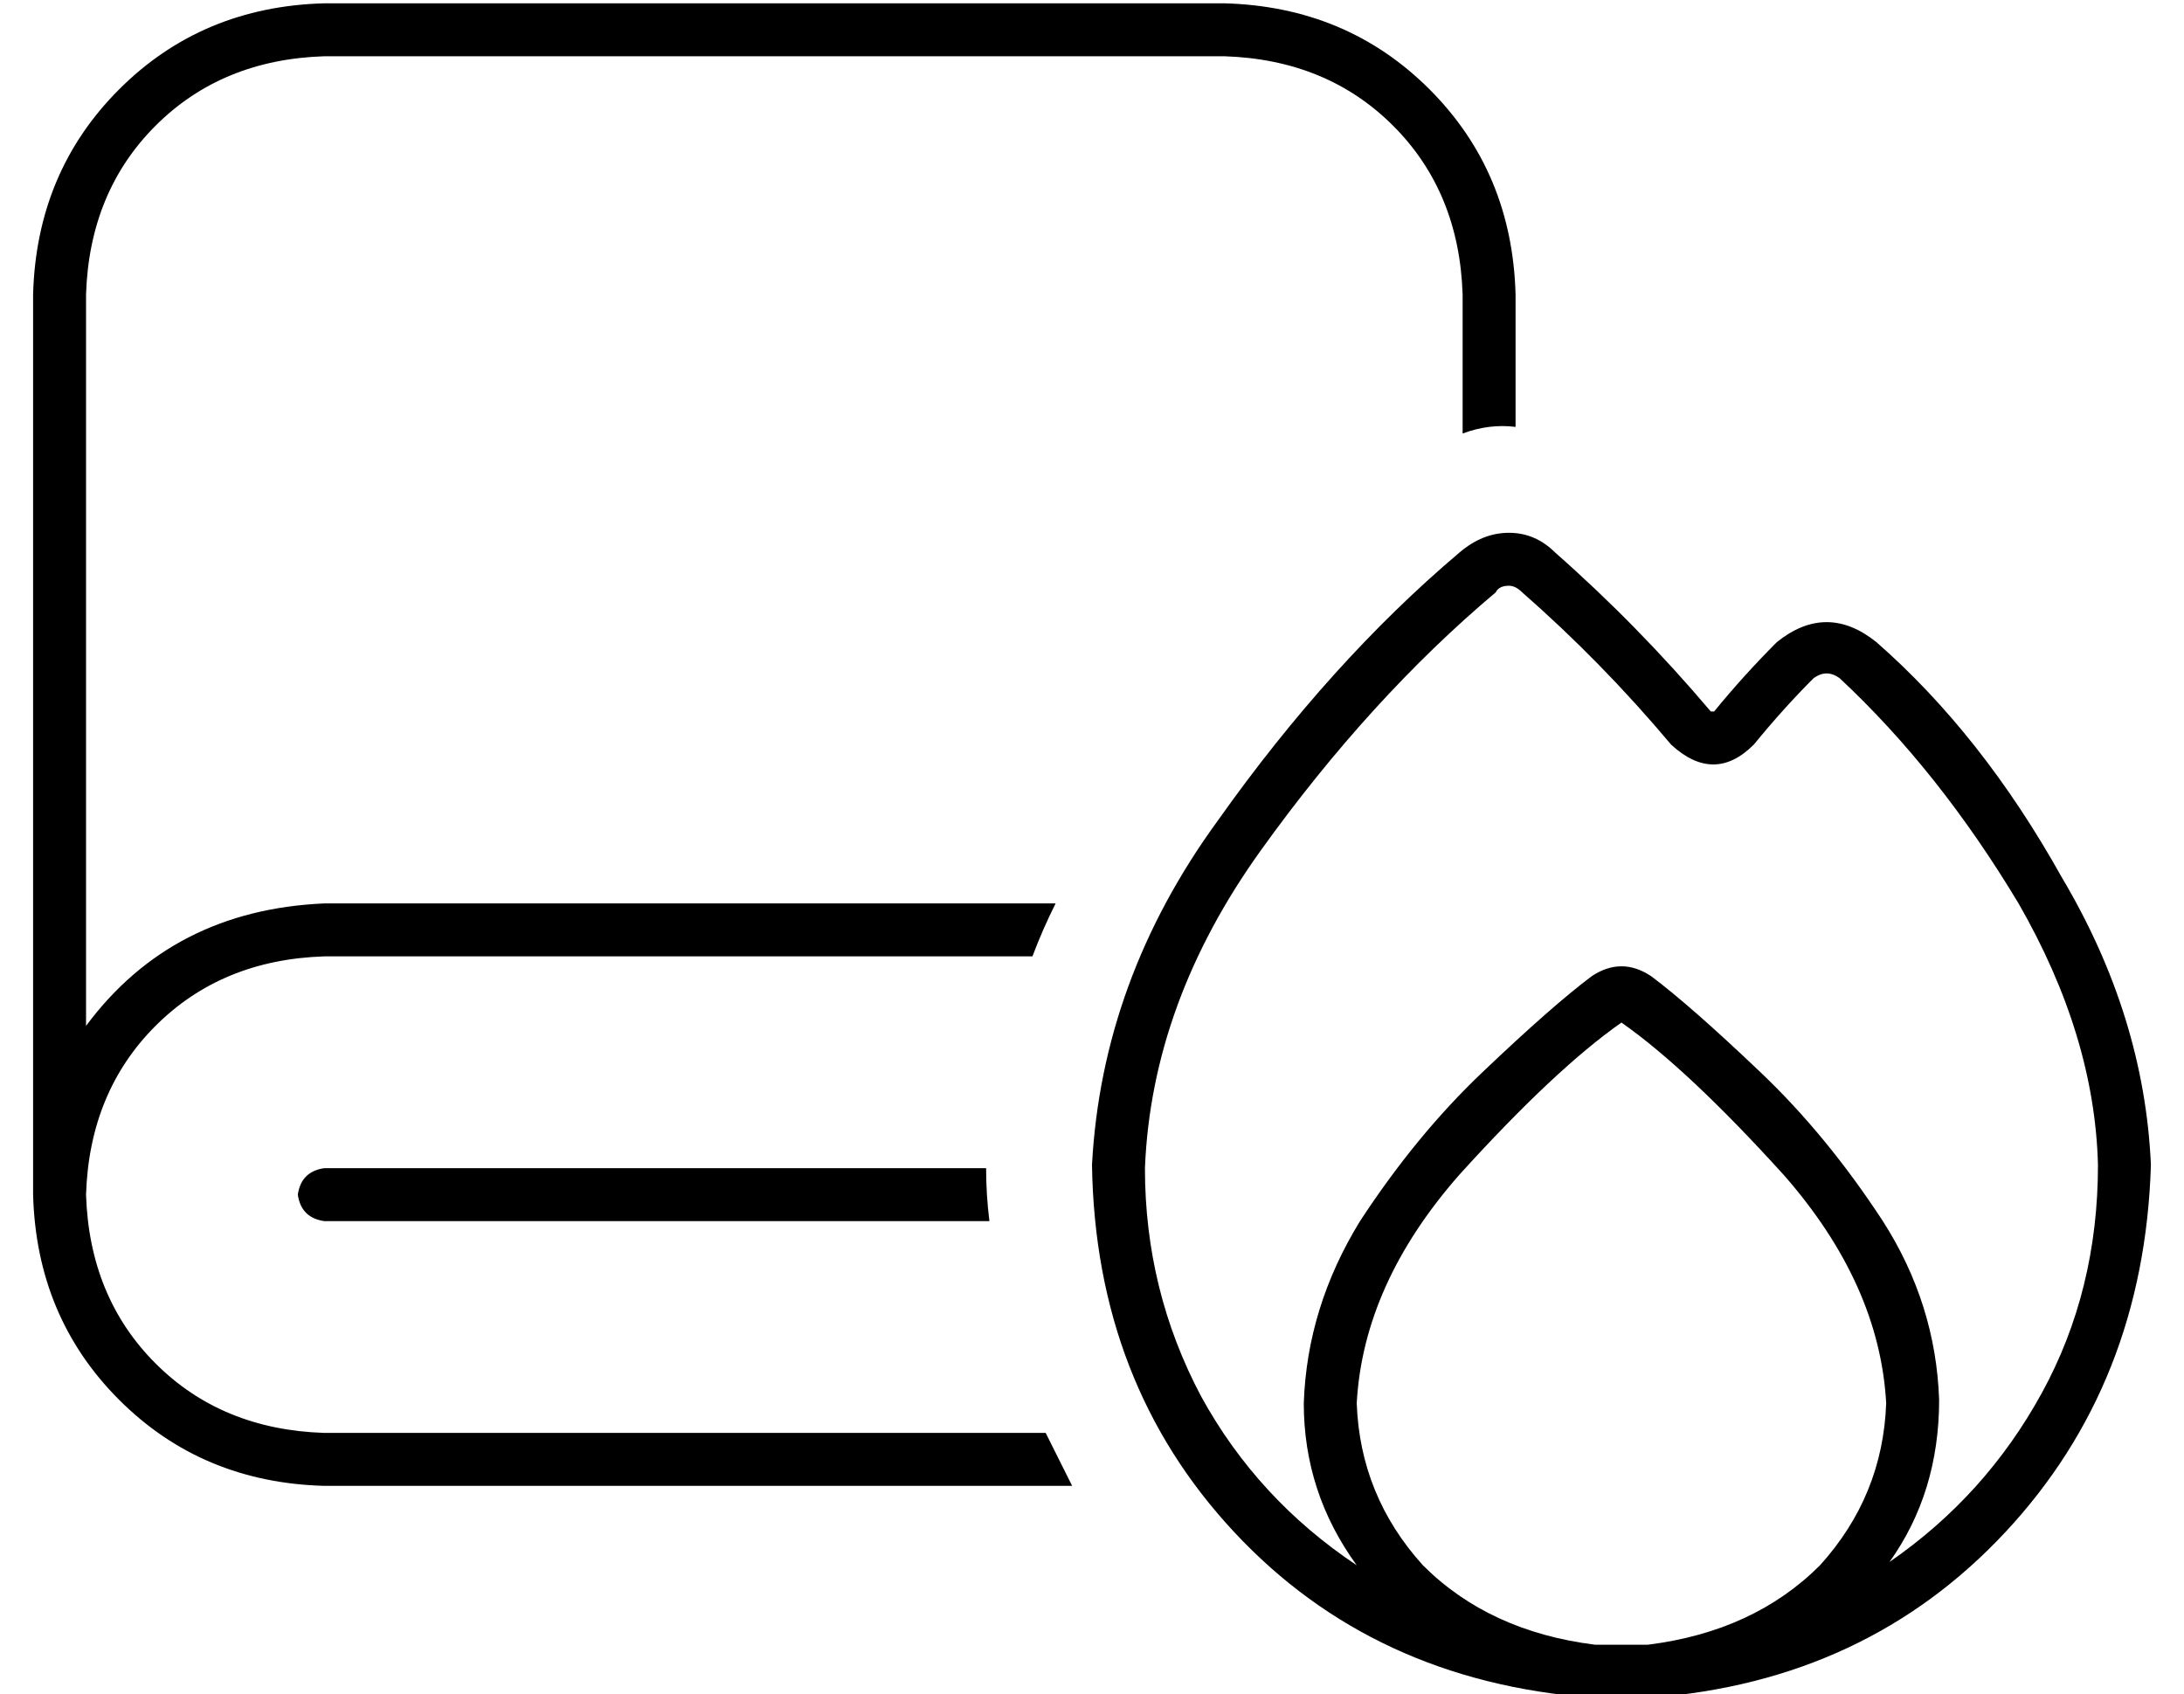 <?xml version="1.0" standalone="no"?>
<!DOCTYPE svg PUBLIC "-//W3C//DTD SVG 1.1//EN" "http://www.w3.org/Graphics/SVG/1.1/DTD/svg11.dtd" >
<svg xmlns="http://www.w3.org/2000/svg" xmlns:xlink="http://www.w3.org/1999/xlink" version="1.1" viewBox="-10 -40 660 512">
   <path fill="currentColor"
d="M16 49q1 -31 21 -51v0v0q20 -20 51 -21h272v0q31 1 51 21t21 51v42v0q8 -3 16 -2v-40v0q-1 -37 -26 -62t-62 -26h-272v0q-37 1 -62 26t-26 62v264v0v0v0v8q1 37 26 62t62 26h226v0l-8 -16h-218v0q-31 -1 -51 -21t-21 -51q1 -31 21 -51t51 -21h214v0q3 -8 7 -16h-221v0
q-46 2 -72 37v-221v0zM288 313h-200h200h-200q-7 1 -8 8q1 7 8 8h201v0q-1 -8 -1 -16v0zM446 137q2 0 4 2q24 21 45 46q13 12 25 0q9 -11 18 -20q4 -3 8 0q30 28 54 68q23 40 24 79q0 38 -17 69t-46 51q15 -21 15 -49q-1 -29 -17 -54q-17 -26 -37 -45q-21 -20 -33 -29
q-9 -6 -18 0q-12 9 -33 29q-20 19 -37 45q-16 26 -17 55q0 27 16 49q-30 -20 -47 -51q-17 -32 -17 -69q2 -50 35 -96t71 -78q1 -2 4 -2v0zM480 457h-8q-32 -4 -52 -24q-19 -21 -20 -49q2 -36 31 -69q29 -32 49 -46q20 14 49 46q29 33 31 69q-1 28 -20 49q-20 20 -52 24h-8v0
zM320 312q1 66 43 111v0v0q42 45 108 50h9h9q65 -5 107 -50t44 -111q-2 -45 -27 -87q-24 -43 -56 -71q-15 -12 -30 0q-10 10 -19 21v0h-1v0v0v0v0v0q-22 -26 -47 -48q-6 -6 -14 -6t-15 6q-39 33 -73 81q-35 48 -38 104v0z" />
</svg>
